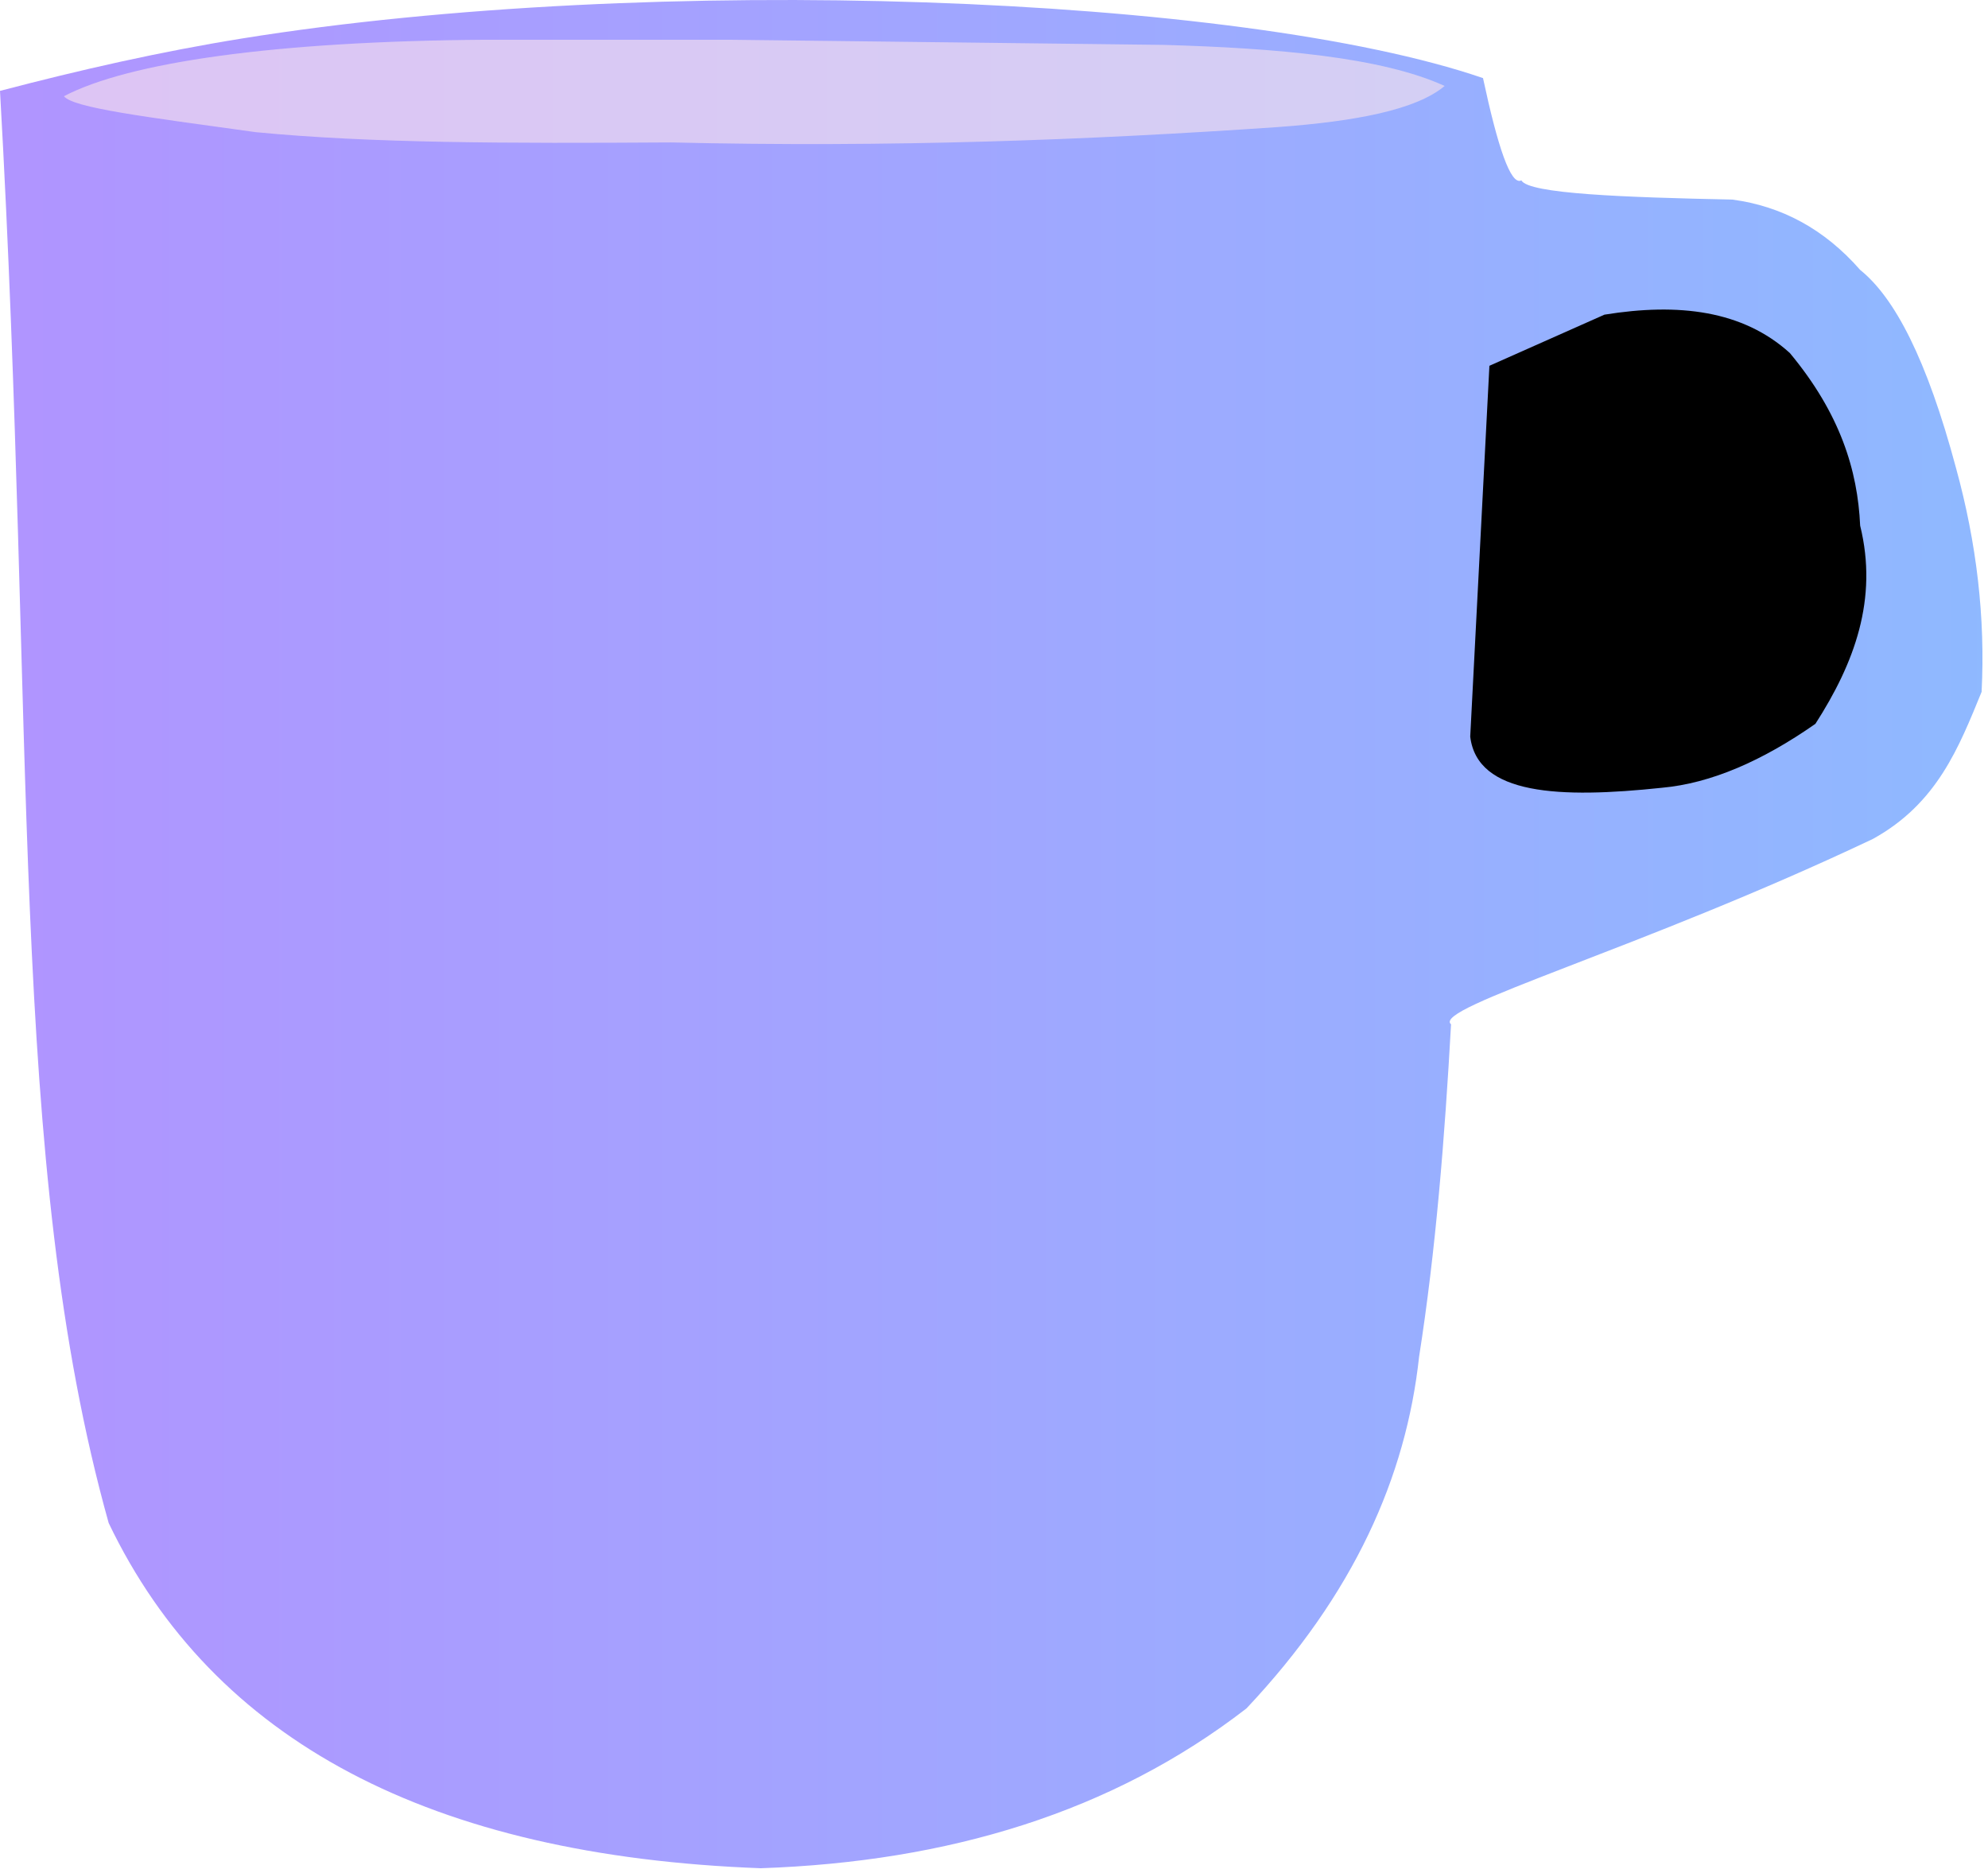 <?xml version="1.0" encoding="UTF-8" standalone="no"?><!DOCTYPE svg PUBLIC "-//W3C//DTD SVG 1.1//EN" "http://www.w3.org/Graphics/SVG/1.1/DTD/svg11.dtd"><svg width="100%" height="100%" viewBox="0 0 311 293" version="1.1" xmlns="http://www.w3.org/2000/svg" xmlns:xlink="http://www.w3.org/1999/xlink" xml:space="preserve" xmlns:serif="http://www.serif.com/" style="fill-rule:evenodd;clip-rule:evenodd;stroke-linejoin:round;stroke-miterlimit:1.414;"><g><path d="M0,14.216c5.659,99.811 1.142,167.331 17,224c16.351,34.142 50.42,52.079 102,54c29.312,-1.002 54.971,-8.735 76,-25c16.842,-17.874 24.967,-36.259 27,-55c2.614,-16.659 4.007,-34.188 5,-52c-3.118,-2.575 29.781,-11.818 66,-29c10.056,-5.55 13.44,-14.318 17,-23c0.59,-11.6 -0.773,-23.268 -4,-35c-4.574,-17.097 -9.621,-26.676 -15,-31c-5.625,-6.426 -12.335,-9.977 -20,-11c-16.814,-0.348 -31.858,-0.895 -33,-3c-1.672,0.855 -3.717,-5.334 -6,-16c-37.905,-13.006 -130.068,-16.505 -194.093,-6.203c-12.813,2.062 -25.427,4.929 -37.907,8.203" style="fill:url(#_Linear1);"/><path d="M233,57.216l-3,58c1.091,9.158 14.012,9.697 30,8c7.663,-0.696 15.683,-4.19 24,-10c6.105,-9.494 9.834,-19.516 7,-31c-0.387,-8.637 -3.117,-17.534 -11,-27c-7.36,-6.673 -17.421,-7.873 -29,-6l-18,8Z"/><path d="M10,15.05c10.075,-5.274 32.778,-8.602 66,-8.834l38,0l68,0.803c17.688,0.506 34.098,1.91 44,6.425c-4.459,3.76 -14.061,5.542 -26,6.425c-29.637,2.036 -60.676,3.22 -95,2.41c-25.632,0.158 -46.97,0.137 -65,-1.607c-17.441,-2.419 -28.533,-3.798 -30,-5.622Z" style="fill:#fce4ec;fill-opacity:0.6;"/></g><defs><linearGradient id="_Linear1" x1="0" y1="0" x2="1" y2="0" gradientUnits="userSpaceOnUse" gradientTransform="matrix(310.134,0,0,292.216,0,146.108)"><stop offset="0" style="stop-color:#7c4dff;stop-opacity:0.6"/><stop offset="1" style="stop-color:#448aff;stop-opacity:0.6"/></linearGradient></defs></svg>
